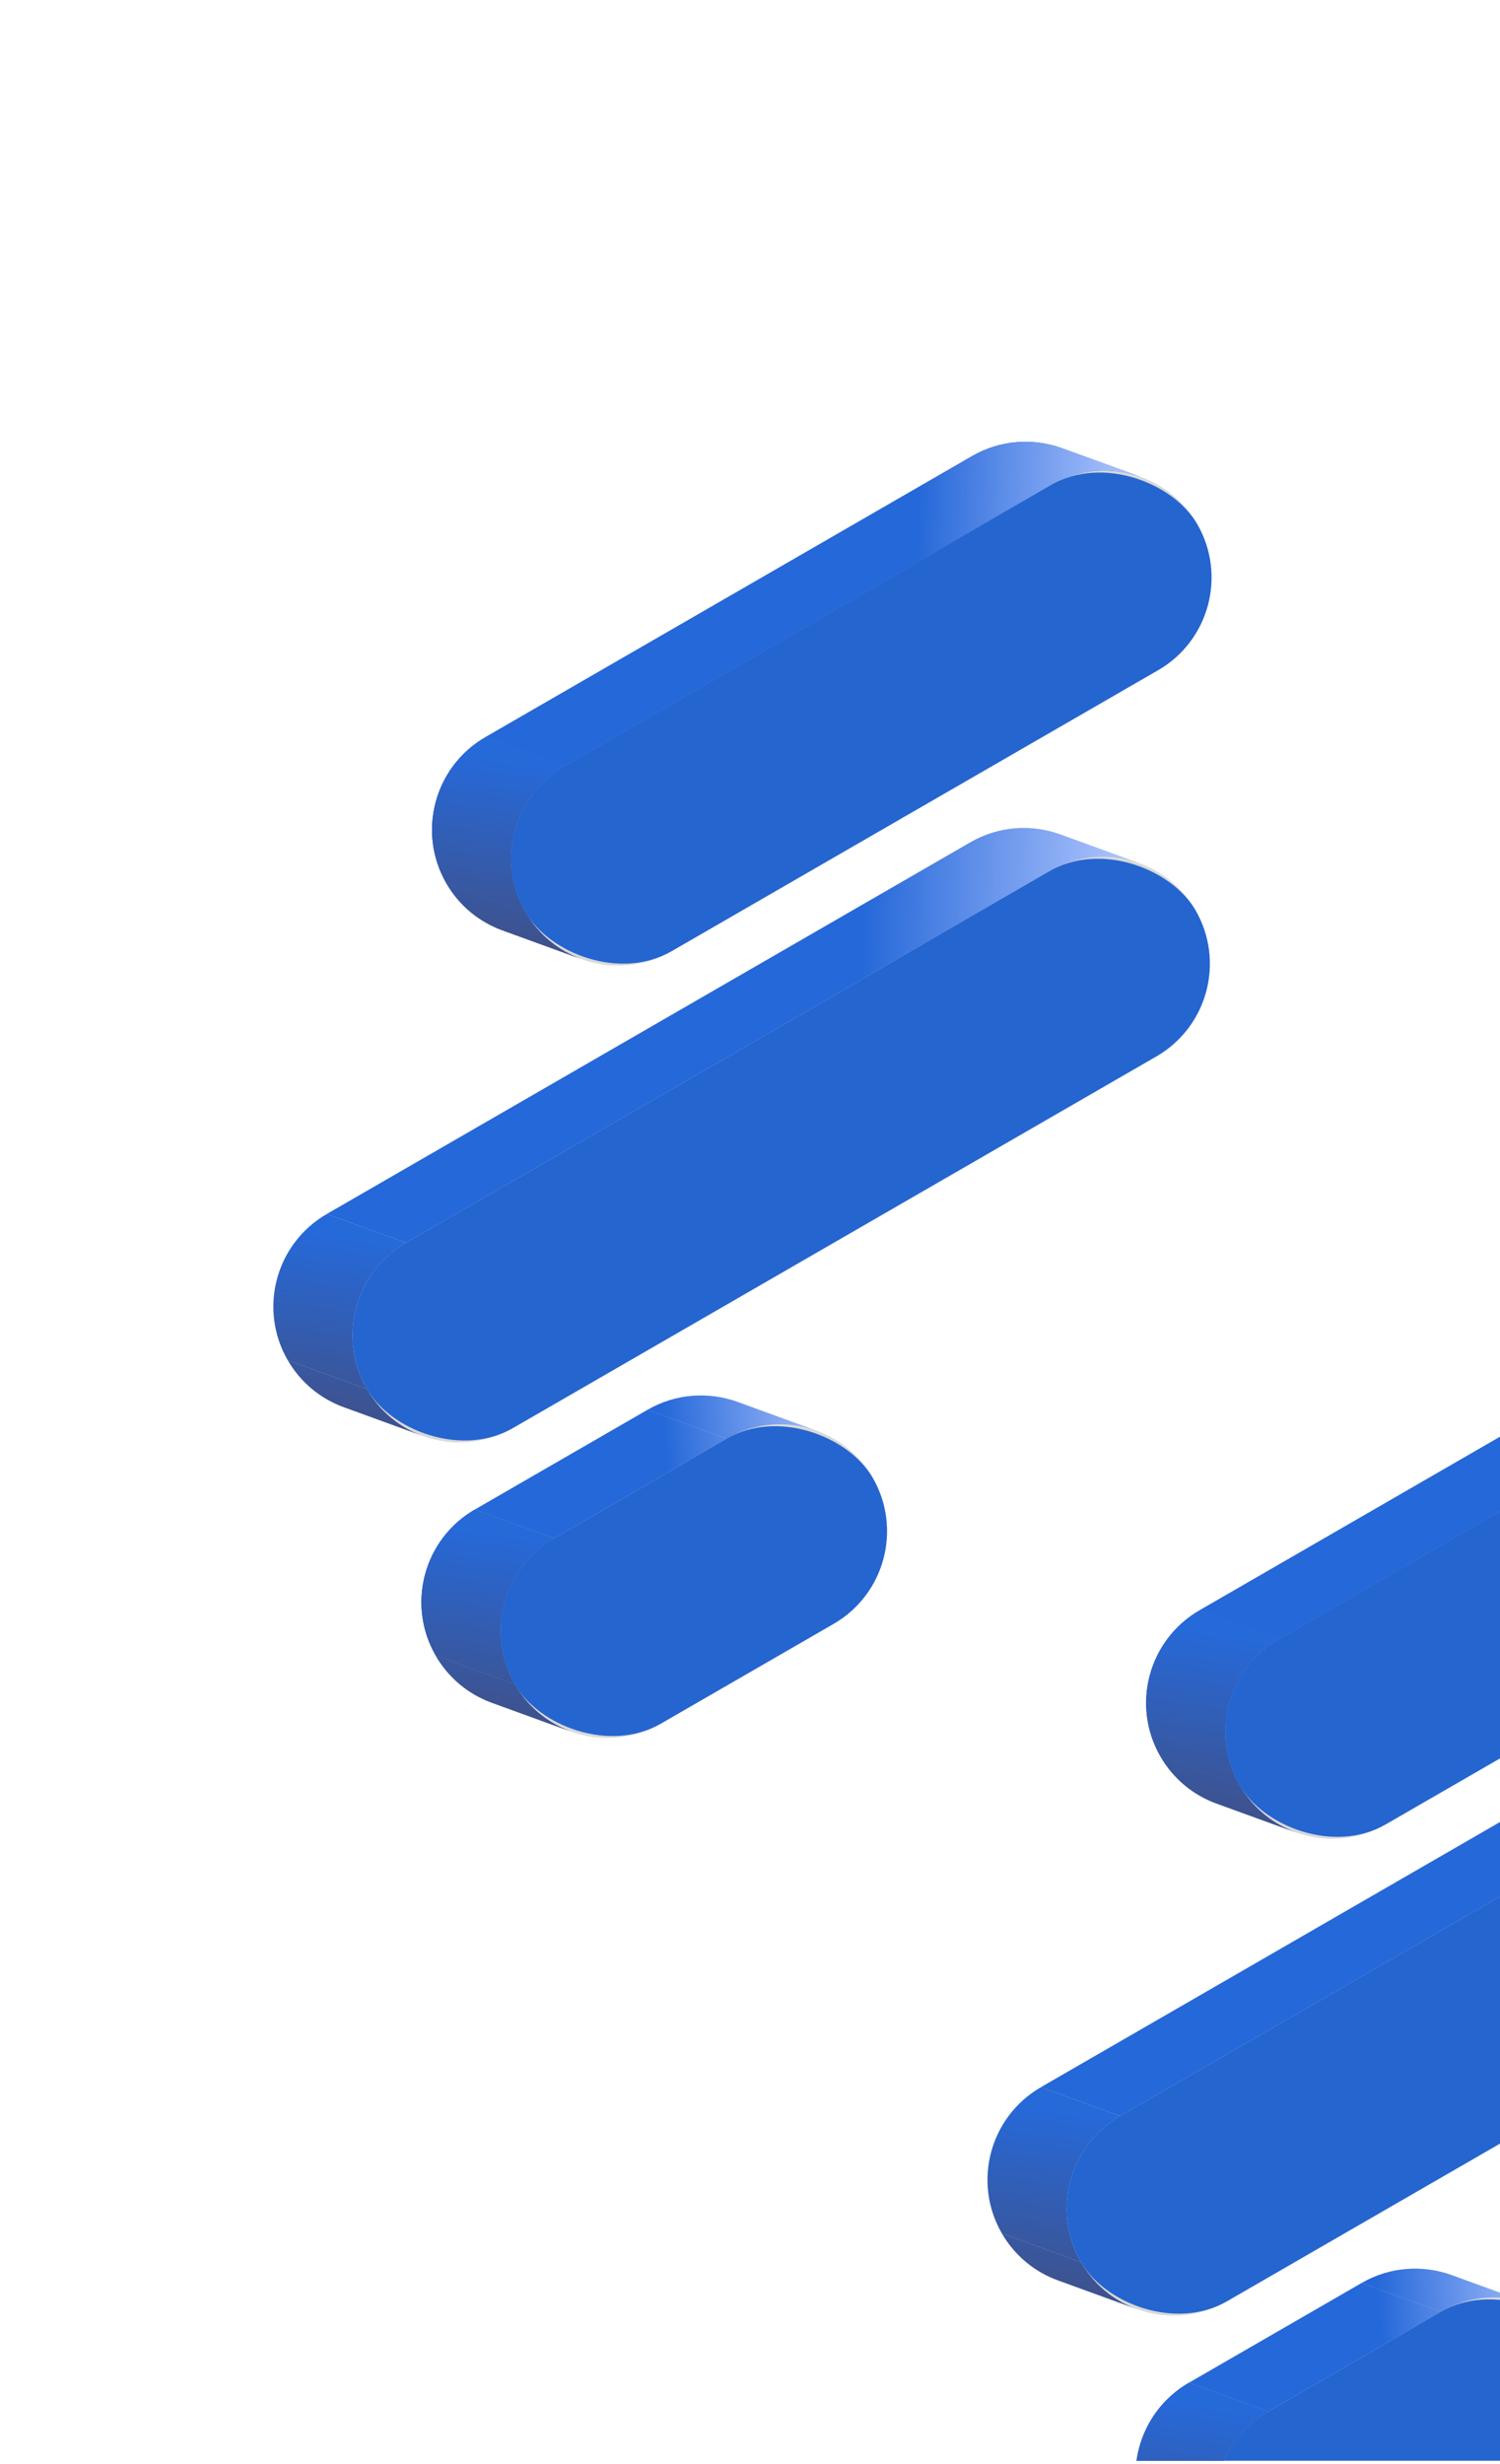 <svg width="282" height="463" viewBox="0 0 282 463" fill="none" xmlns="http://www.w3.org/2000/svg">
<g clip-path="url(#clip0_172_938)">
<path d="M94.439 174.827C90.153 173.267 86.371 170.249 83.912 165.989C78.361 156.375 81.655 144.08 91.269 138.529L182.741 85.718C188.097 82.626 194.284 82.279 199.674 84.239C203.96 85.798 207.742 88.817 210.201 93.076C215.752 102.691 212.458 114.985 202.843 120.536L111.372 173.347C106.016 176.44 99.829 176.787 94.439 174.827Z" fill="#D9D9D9"/>
<path d="M64.617 264.435C60.33 262.876 56.548 259.857 54.089 255.598C48.538 245.984 51.832 233.689 61.447 228.138L182.425 158.291C187.781 155.199 193.968 154.852 199.358 156.812C203.644 158.371 207.426 161.39 209.885 165.649C215.437 175.264 212.142 187.558 202.528 193.109L81.549 262.956C76.194 266.048 70.007 266.396 64.617 264.435Z" fill="#D9D9D9"/>
<path d="M92.448 319.973C88.162 318.413 84.379 315.395 81.92 311.136C76.369 301.521 79.663 289.226 89.278 283.675L121.736 264.936C127.092 261.844 133.279 261.496 138.669 263.457C142.955 265.016 146.737 268.035 149.196 272.294C154.747 281.909 151.453 294.203 141.838 299.754L109.381 318.493C104.025 321.586 97.838 321.933 92.448 319.973Z" fill="#D9D9D9"/>
<path d="M217.402 198.524C227.017 192.973 230.311 180.679 224.76 171.064L209.884 165.65C215.435 175.264 212.141 187.559 202.526 193.11L217.402 198.524Z" fill="#D9D9D9"/>
<path d="M224.761 171.064C222.302 166.805 218.52 163.786 214.234 162.227L199.365 156.815C203.648 158.375 207.427 161.393 209.885 165.65L224.761 171.064Z" fill="#D9D9D9"/>
<path d="M156.712 305.169C166.327 299.618 169.621 287.323 164.07 277.709L149.194 272.294C154.745 281.909 151.451 294.203 141.836 299.754L156.712 305.169Z" fill="#D9D9D9"/>
<path d="M217.719 125.951C227.334 120.4 230.628 108.106 225.077 98.491L210.201 93.076C215.752 102.691 212.458 114.985 202.843 120.536L217.719 125.951Z" fill="#D9D9D9"/>
<path d="M164.072 277.709C161.613 273.449 157.831 270.431 153.545 268.871L138.676 263.46C142.959 265.02 146.738 268.037 149.196 272.294L164.072 277.709Z" fill="#D9D9D9"/>
<path d="M124.257 323.908L156.715 305.169L141.838 299.754L109.381 318.494L124.257 323.908Z" fill="#D9D9D9"/>
<path d="M225.076 98.491C222.617 94.232 218.835 91.213 214.549 89.654L199.68 84.242C203.963 85.802 207.742 88.82 210.2 93.076L225.076 98.491Z" fill="#D9D9D9"/>
<path d="M96.425 268.371L217.403 198.524L202.527 193.109L81.549 262.956L96.425 268.371Z" fill="#D9D9D9"/>
<path d="M107.323 325.387C112.713 327.348 118.9 327 124.255 323.908L109.379 318.494C104.023 321.586 97.836 321.933 92.446 319.973L107.323 325.387Z" fill="#D9D9D9"/>
<path d="M126.249 178.762L217.72 125.951L202.844 120.536L111.373 173.348L126.249 178.762Z" fill="#D9D9D9"/>
<path d="M136.612 270.35C141.967 267.258 148.154 266.911 153.544 268.871L138.668 263.457C133.278 261.496 127.091 261.844 121.735 264.936L136.612 270.35Z" fill="url(#paint0_linear_172_938)"/>
<path d="M104.153 289.09L136.611 270.35L121.734 264.936L89.277 283.675L104.153 289.09Z" fill="url(#paint1_linear_172_938)"/>
<path d="M104.155 289.09C94.541 294.641 91.246 306.935 96.797 316.55L81.921 311.135C76.37 301.521 79.664 289.226 89.279 283.675L104.155 289.09Z" fill="#D9D9D9"/>
<path d="M104.155 289.09C94.541 294.641 91.246 306.935 96.797 316.55L81.921 311.135C76.37 301.521 79.664 289.226 89.279 283.675L104.155 289.09Z" fill="url(#paint2_linear_172_938)"/>
<path d="M104.155 289.09C94.541 294.641 91.246 306.935 96.797 316.55L81.921 311.135C76.37 301.521 79.664 289.226 89.279 283.675L104.155 289.09Z" fill="url(#paint3_linear_172_938)"/>
<path d="M107.317 325.384C103.034 323.824 99.255 320.806 96.797 316.55L81.921 311.135C84.38 315.394 88.162 318.413 92.448 319.972L107.317 325.384Z" fill="#D9D9D9"/>
<path d="M107.317 325.384C103.034 323.824 99.255 320.806 96.797 316.55L81.921 311.135C84.38 315.394 88.162 318.413 92.448 319.972L107.317 325.384Z" fill="url(#paint4_linear_172_938)"/>
<path d="M107.317 325.384C103.034 323.824 99.255 320.806 96.797 316.55L81.921 311.135C84.38 315.394 88.162 318.413 92.448 319.972L107.317 325.384Z" fill="url(#paint5_linear_172_938)"/>
<path d="M197.301 163.706C202.657 160.614 208.844 160.266 214.234 162.227L199.358 156.812C193.968 154.852 187.781 155.199 182.425 158.292L61.447 228.138L76.323 233.553L197.301 163.706Z" fill="url(#paint6_linear_172_938)"/>
<path d="M197.616 91.133C202.972 88.041 209.159 87.693 214.549 89.654L199.672 84.239C194.282 82.278 188.095 82.626 182.74 85.718L91.269 138.529L106.145 143.944L197.616 91.133Z" fill="#2565D0"/>
<path d="M197.616 91.133C202.972 88.041 209.159 87.693 214.549 89.654L199.672 84.239C194.282 82.278 188.095 82.626 182.74 85.718L91.269 138.529L106.145 143.944L197.616 91.133Z" fill="url(#paint7_linear_172_938)"/>
<path d="M79.492 269.85C84.882 271.81 91.069 271.463 96.425 268.371L81.548 262.956C76.193 266.048 70.006 266.396 64.616 264.435L79.492 269.85Z" fill="#D9D9D9"/>
<path d="M109.314 180.241C114.704 182.202 120.891 181.854 126.247 178.762L111.37 173.348C106.014 176.44 99.827 176.787 94.438 174.827L109.314 180.241Z" fill="#D9D9D9"/>
<path d="M76.323 233.558C66.709 239.109 63.414 251.403 68.966 261.018L54.089 255.603C48.538 245.988 51.832 233.694 61.447 228.143L76.323 233.558Z" fill="url(#paint8_linear_172_938)"/>
<path d="M79.485 269.852C75.202 268.292 71.423 265.274 68.966 261.018L54.089 255.603C56.548 259.862 60.33 262.881 64.616 264.44L79.485 269.852Z" fill="url(#paint9_linear_172_938)"/>
<path d="M106.147 143.944C96.532 149.495 93.238 161.789 98.789 171.404L83.912 165.99C78.361 156.375 81.656 144.081 91.27 138.529L106.147 143.944Z" fill="url(#paint10_linear_172_938)"/>
<path d="M106.147 143.944C96.532 149.495 93.238 161.789 98.789 171.404L83.912 165.99C78.361 156.375 81.656 144.081 91.27 138.529L106.147 143.944Z" fill="url(#paint11_linear_172_938)"/>
<path d="M109.308 180.238C105.025 178.679 101.246 175.661 98.789 171.404L83.912 165.99C86.371 170.249 90.153 173.268 94.44 174.827L109.308 180.238Z" fill="url(#paint12_linear_172_938)"/>
<path d="M109.308 180.238C105.025 178.679 101.246 175.661 98.789 171.404L83.912 165.99C86.371 170.249 90.153 173.268 94.44 174.827L109.308 180.238Z" fill="url(#paint13_linear_172_938)"/>
<rect x="88.735" y="153.995" width="145.827" height="40.205" rx="20.102" transform="rotate(-30 88.735 153.995)" fill="#2565D0"/>
<rect x="58.912" y="243.604" width="179.898" height="40.205" rx="20.102" transform="rotate(-30 58.912 243.604)" fill="#2565D0"/>
<rect x="86.743" y="299.141" width="77.683" height="40.205" rx="20.102" transform="rotate(-30 86.743 299.141)" fill="#2565D0"/>
<path d="M228.695 338.917C224.409 337.358 220.626 334.339 218.167 330.08C212.616 320.465 215.911 308.171 225.525 302.62L316.997 249.809C322.352 246.717 328.539 246.369 333.929 248.33C338.216 249.889 341.998 252.908 344.457 257.167C350.008 266.782 346.714 279.076 337.099 284.627L245.628 337.438C240.272 340.53 234.085 340.878 228.695 338.917Z" fill="#D9D9D9"/>
<path d="M198.873 428.526C194.586 426.967 190.804 423.948 188.345 419.689C182.794 410.074 186.088 397.78 195.703 392.229L316.681 322.382C322.037 319.29 328.224 318.942 333.614 320.903C337.9 322.462 341.682 325.481 344.141 329.74C349.692 339.355 346.398 351.649 336.783 357.2L215.805 427.047C210.45 430.139 204.262 430.487 198.873 428.526Z" fill="#D9D9D9"/>
<path d="M226.704 484.063C222.417 482.504 218.635 479.485 216.176 475.226C210.625 465.611 213.919 453.317 223.534 447.766L255.992 429.026C261.347 425.934 267.534 425.587 272.924 427.547C277.211 429.106 280.993 432.125 283.452 436.384C289.003 445.999 285.709 458.294 276.094 463.845L243.636 482.584C238.281 485.676 232.094 486.024 226.704 484.063Z" fill="#D9D9D9"/>
<path d="M290.968 469.259C300.583 463.708 303.877 451.414 298.326 441.799L283.45 436.384C289.001 445.999 285.707 458.294 276.092 463.845L290.968 469.259Z" fill="#D9D9D9"/>
<path d="M298.328 441.799C295.869 437.54 292.087 434.521 287.801 432.962L272.932 427.55C277.215 429.11 280.994 432.128 283.452 436.384L298.328 441.799Z" fill="#D9D9D9"/>
<path d="M230.681 432.461L351.659 362.615L336.783 357.2L215.805 427.047L230.681 432.461Z" fill="#D9D9D9"/>
<path d="M260.505 342.853L351.977 290.042L337.1 284.627L245.629 337.438L260.505 342.853Z" fill="#D9D9D9"/>
<path d="M270.867 434.441C276.223 431.349 282.41 431.001 287.8 432.962L272.924 427.547C267.534 425.587 261.347 425.934 255.991 429.026L270.867 434.441Z" fill="url(#paint14_linear_172_938)"/>
<path d="M238.409 453.18L270.867 434.441L255.99 429.026L223.533 447.766L238.409 453.18Z" fill="url(#paint15_linear_172_938)"/>
<path d="M238.411 453.18C228.797 458.731 225.502 471.026 231.053 480.64L216.177 475.226C210.626 465.611 213.92 453.317 223.535 447.766L238.411 453.18Z" fill="#D9D9D9"/>
<path d="M238.411 453.18C228.797 458.731 225.502 471.026 231.053 480.64L216.177 475.226C210.626 465.611 213.92 453.317 223.535 447.766L238.411 453.18Z" fill="url(#paint16_linear_172_938)"/>
<path d="M238.411 453.18C228.797 458.731 225.502 471.026 231.053 480.64L216.177 475.226C210.626 465.611 213.92 453.317 223.535 447.766L238.411 453.18Z" fill="url(#paint17_linear_172_938)"/>
<path d="M241.573 489.475C237.29 487.915 233.511 484.897 231.053 480.64L216.177 475.226C218.636 479.485 222.418 482.504 226.704 484.063L241.573 489.475Z" fill="#D9D9D9"/>
<path d="M241.573 489.475C237.29 487.915 233.511 484.897 231.053 480.64L216.177 475.226C218.636 479.485 222.418 482.504 226.704 484.063L241.573 489.475Z" fill="url(#paint18_linear_172_938)"/>
<path d="M241.573 489.475C237.29 487.915 233.511 484.897 231.053 480.64L216.177 475.226C218.636 479.485 222.418 482.504 226.704 484.063L241.573 489.475Z" fill="url(#paint19_linear_172_938)"/>
<path d="M331.557 327.797C336.913 324.705 343.1 324.357 348.49 326.318L333.613 320.903C328.223 318.942 322.036 319.29 316.681 322.382L195.703 392.229L210.579 397.643L331.557 327.797Z" fill="url(#paint20_linear_172_938)"/>
<path d="M331.872 255.223C337.228 252.131 343.415 251.784 348.805 253.744L333.929 248.33C328.539 246.369 322.352 246.717 316.996 249.809L225.525 302.62L240.401 308.034L331.872 255.223Z" fill="#2565D0"/>
<path d="M331.872 255.223C337.228 252.131 343.415 251.784 348.805 253.744L333.929 248.33C328.539 246.369 322.352 246.717 316.996 249.809L225.525 302.62L240.401 308.034L331.872 255.223Z" fill="url(#paint21_linear_172_938)"/>
<path d="M213.748 433.94C219.138 435.901 225.325 435.553 230.681 432.461L215.804 427.047C210.449 430.139 204.262 430.486 198.872 428.526L213.748 433.94Z" fill="#D9D9D9"/>
<path d="M243.57 344.332C248.96 346.292 255.147 345.945 260.502 342.853L245.626 337.438C240.27 340.53 234.083 340.878 228.693 338.917L243.57 344.332Z" fill="#D9D9D9"/>
<path d="M210.579 397.648C200.965 403.199 197.67 415.494 203.221 425.108L188.345 419.694C182.794 410.079 186.088 397.785 195.703 392.234L210.579 397.648Z" fill="url(#paint22_linear_172_938)"/>
<path d="M213.741 433.943C209.458 432.383 205.679 429.365 203.221 425.108L188.345 419.694C190.804 423.953 194.586 426.972 198.872 428.531L213.741 433.943Z" fill="url(#paint23_linear_172_938)"/>
<path d="M240.403 308.034C230.788 313.586 227.494 325.88 233.045 335.495L218.168 330.08C212.617 320.465 215.911 308.171 225.526 302.62L240.403 308.034Z" fill="url(#paint24_linear_172_938)"/>
<path d="M240.403 308.034C230.788 313.586 227.494 325.88 233.045 335.495L218.168 330.08C212.617 320.465 215.911 308.171 225.526 302.62L240.403 308.034Z" fill="url(#paint25_linear_172_938)"/>
<path d="M243.564 344.329C239.281 342.769 235.502 339.751 233.045 335.495L218.168 330.08C220.627 334.339 224.409 337.358 228.695 338.917L243.564 344.329Z" fill="url(#paint26_linear_172_938)"/>
<path d="M243.564 344.329C239.281 342.769 235.502 339.751 233.045 335.495L218.168 330.08C220.627 334.339 224.409 337.358 228.695 338.917L243.564 344.329Z" fill="url(#paint27_linear_172_938)"/>
<rect x="222.991" y="318.086" width="145.827" height="40.205" rx="20.102" transform="rotate(-30 222.991 318.086)" fill="#2565D0"/>
<rect x="193.167" y="407.695" width="179.898" height="40.205" rx="20.102" transform="rotate(-30 193.167 407.695)" fill="#2565D0"/>
<rect x="220.999" y="463.231" width="77.683" height="40.205" rx="20.102" transform="rotate(-30 220.999 463.231)" fill="#2565D0"/>
</g>
<defs>
<linearGradient id="paint0_linear_172_938" x1="156.259" y1="244.958" x2="123.001" y2="247.822" gradientUnits="userSpaceOnUse">
<stop offset="" stop-color="#B3C7FF"/>
<stop offset="1" stop-color="#2568D9"/>
</linearGradient>
<linearGradient id="paint1_linear_172_938" x1="156.259" y1="244.958" x2="123.001" y2="247.822" gradientUnits="userSpaceOnUse">
<stop offset="" stop-color="#B3C7FF"/>
<stop offset="1" stop-color="#2568D9"/>
</linearGradient>
<linearGradient id="paint2_linear_172_938" x1="96.501" y1="285.594" x2="86.211" y2="325.172" gradientUnits="userSpaceOnUse">
<stop offset="" stop-color="#2565D0"/>
<stop offset="1" stop-color="#414F84"/>
</linearGradient>
<linearGradient id="paint3_linear_172_938" x1="91.739" y1="287.931" x2="86.211" y2="325.172" gradientUnits="userSpaceOnUse">
<stop offset="" stop-color="#2669D9"/>
<stop offset="1" stop-color="#414F84"/>
</linearGradient>
<linearGradient id="paint4_linear_172_938" x1="96.501" y1="285.594" x2="86.211" y2="325.172" gradientUnits="userSpaceOnUse">
<stop offset="" stop-color="#2565D0"/>
<stop offset="1" stop-color="#414F84"/>
</linearGradient>
<linearGradient id="paint5_linear_172_938" x1="91.739" y1="287.931" x2="86.211" y2="325.172" gradientUnits="userSpaceOnUse">
<stop offset="" stop-color="#2669D9"/>
<stop offset="1" stop-color="#414F84"/>
</linearGradient>
<linearGradient id="paint6_linear_172_938" x1="214.234" y1="135.108" x2="163.375" y2="133.647" gradientUnits="userSpaceOnUse">
<stop offset="" stop-color="#B3C7FF"/>
<stop offset="1" stop-color="#2568D9"/>
</linearGradient>
<linearGradient id="paint7_linear_172_938" x1="214.549" y1="67.012" x2="173.514" y2="65.794" gradientUnits="userSpaceOnUse">
<stop offset="" stop-color="#B3C7FF"/>
<stop offset="1" stop-color="#2568D9"/>
</linearGradient>
<linearGradient id="paint8_linear_172_938" x1="63.907" y1="232.399" x2="58.379" y2="269.64" gradientUnits="userSpaceOnUse">
<stop offset="" stop-color="#2669D9"/>
<stop offset="1" stop-color="#414F84"/>
</linearGradient>
<linearGradient id="paint9_linear_172_938" x1="63.907" y1="232.399" x2="58.379" y2="269.64" gradientUnits="userSpaceOnUse">
<stop offset="" stop-color="#2669D9"/>
<stop offset="1" stop-color="#414F84"/>
</linearGradient>
<linearGradient id="paint10_linear_172_938" x1="98.492" y1="140.448" x2="88.202" y2="180.026" gradientUnits="userSpaceOnUse">
<stop offset="" stop-color="#2565D0"/>
<stop offset="1" stop-color="#414F84"/>
</linearGradient>
<linearGradient id="paint11_linear_172_938" x1="93.731" y1="142.786" x2="88.202" y2="180.026" gradientUnits="userSpaceOnUse">
<stop offset="" stop-color="#2669D9"/>
<stop offset="1" stop-color="#414F84"/>
</linearGradient>
<linearGradient id="paint12_linear_172_938" x1="98.492" y1="140.448" x2="88.202" y2="180.026" gradientUnits="userSpaceOnUse">
<stop offset="" stop-color="#2565D0"/>
<stop offset="1" stop-color="#414F84"/>
</linearGradient>
<linearGradient id="paint13_linear_172_938" x1="93.731" y1="142.786" x2="88.202" y2="180.026" gradientUnits="userSpaceOnUse">
<stop offset="" stop-color="#2669D9"/>
<stop offset="1" stop-color="#414F84"/>
</linearGradient>
<linearGradient id="paint14_linear_172_938" x1="290.515" y1="409.049" x2="257.257" y2="411.912" gradientUnits="userSpaceOnUse">
<stop offset="" stop-color="#B3C7FF"/>
<stop offset="1" stop-color="#2568D9"/>
</linearGradient>
<linearGradient id="paint15_linear_172_938" x1="290.515" y1="409.049" x2="257.257" y2="411.912" gradientUnits="userSpaceOnUse">
<stop offset="" stop-color="#B3C7FF"/>
<stop offset="1" stop-color="#2568D9"/>
</linearGradient>
<linearGradient id="paint16_linear_172_938" x1="230.757" y1="449.685" x2="220.467" y2="489.263" gradientUnits="userSpaceOnUse">
<stop offset="" stop-color="#2565D0"/>
<stop offset="1" stop-color="#414F84"/>
</linearGradient>
<linearGradient id="paint17_linear_172_938" x1="225.995" y1="452.022" x2="220.467" y2="489.263" gradientUnits="userSpaceOnUse">
<stop offset="" stop-color="#2669D9"/>
<stop offset="1" stop-color="#414F84"/>
</linearGradient>
<linearGradient id="paint18_linear_172_938" x1="230.757" y1="449.685" x2="220.467" y2="489.263" gradientUnits="userSpaceOnUse">
<stop offset="" stop-color="#2565D0"/>
<stop offset="1" stop-color="#414F84"/>
</linearGradient>
<linearGradient id="paint19_linear_172_938" x1="225.995" y1="452.022" x2="220.467" y2="489.263" gradientUnits="userSpaceOnUse">
<stop offset="" stop-color="#2669D9"/>
<stop offset="1" stop-color="#414F84"/>
</linearGradient>
<linearGradient id="paint20_linear_172_938" x1="348.49" y1="299.199" x2="297.631" y2="297.738" gradientUnits="userSpaceOnUse">
<stop offset="" stop-color="#B3C7FF"/>
<stop offset="1" stop-color="#2568D9"/>
</linearGradient>
<linearGradient id="paint21_linear_172_938" x1="348.805" y1="231.102" x2="307.771" y2="229.885" gradientUnits="userSpaceOnUse">
<stop offset="" stop-color="#B3C7FF"/>
<stop offset="1" stop-color="#2568D9"/>
</linearGradient>
<linearGradient id="paint22_linear_172_938" x1="198.163" y1="396.49" x2="192.635" y2="433.73" gradientUnits="userSpaceOnUse">
<stop offset="" stop-color="#2669D9"/>
<stop offset="1" stop-color="#414F84"/>
</linearGradient>
<linearGradient id="paint23_linear_172_938" x1="198.163" y1="396.49" x2="192.635" y2="433.73" gradientUnits="userSpaceOnUse">
<stop offset="" stop-color="#2669D9"/>
<stop offset="1" stop-color="#414F84"/>
</linearGradient>
<linearGradient id="paint24_linear_172_938" x1="232.748" y1="304.539" x2="222.458" y2="344.117" gradientUnits="userSpaceOnUse">
<stop offset="" stop-color="#2565D0"/>
<stop offset="1" stop-color="#414F84"/>
</linearGradient>
<linearGradient id="paint25_linear_172_938" x1="227.986" y1="306.876" x2="222.458" y2="344.117" gradientUnits="userSpaceOnUse">
<stop offset="" stop-color="#2669D9"/>
<stop offset="1" stop-color="#414F84"/>
</linearGradient>
<linearGradient id="paint26_linear_172_938" x1="232.748" y1="304.539" x2="222.458" y2="344.117" gradientUnits="userSpaceOnUse">
<stop offset="" stop-color="#2565D0"/>
<stop offset="1" stop-color="#414F84"/>
</linearGradient>
<linearGradient id="paint27_linear_172_938" x1="227.986" y1="306.876" x2="222.458" y2="344.117" gradientUnits="userSpaceOnUse">
<stop offset="" stop-color="#2669D9"/>
<stop offset="1" stop-color="#414F84"/>
</linearGradient>
<clipPath id="clip0_172_938">
<rect width="421" height="462.437" fill="white"/>
</clipPath>
</defs>
</svg>
